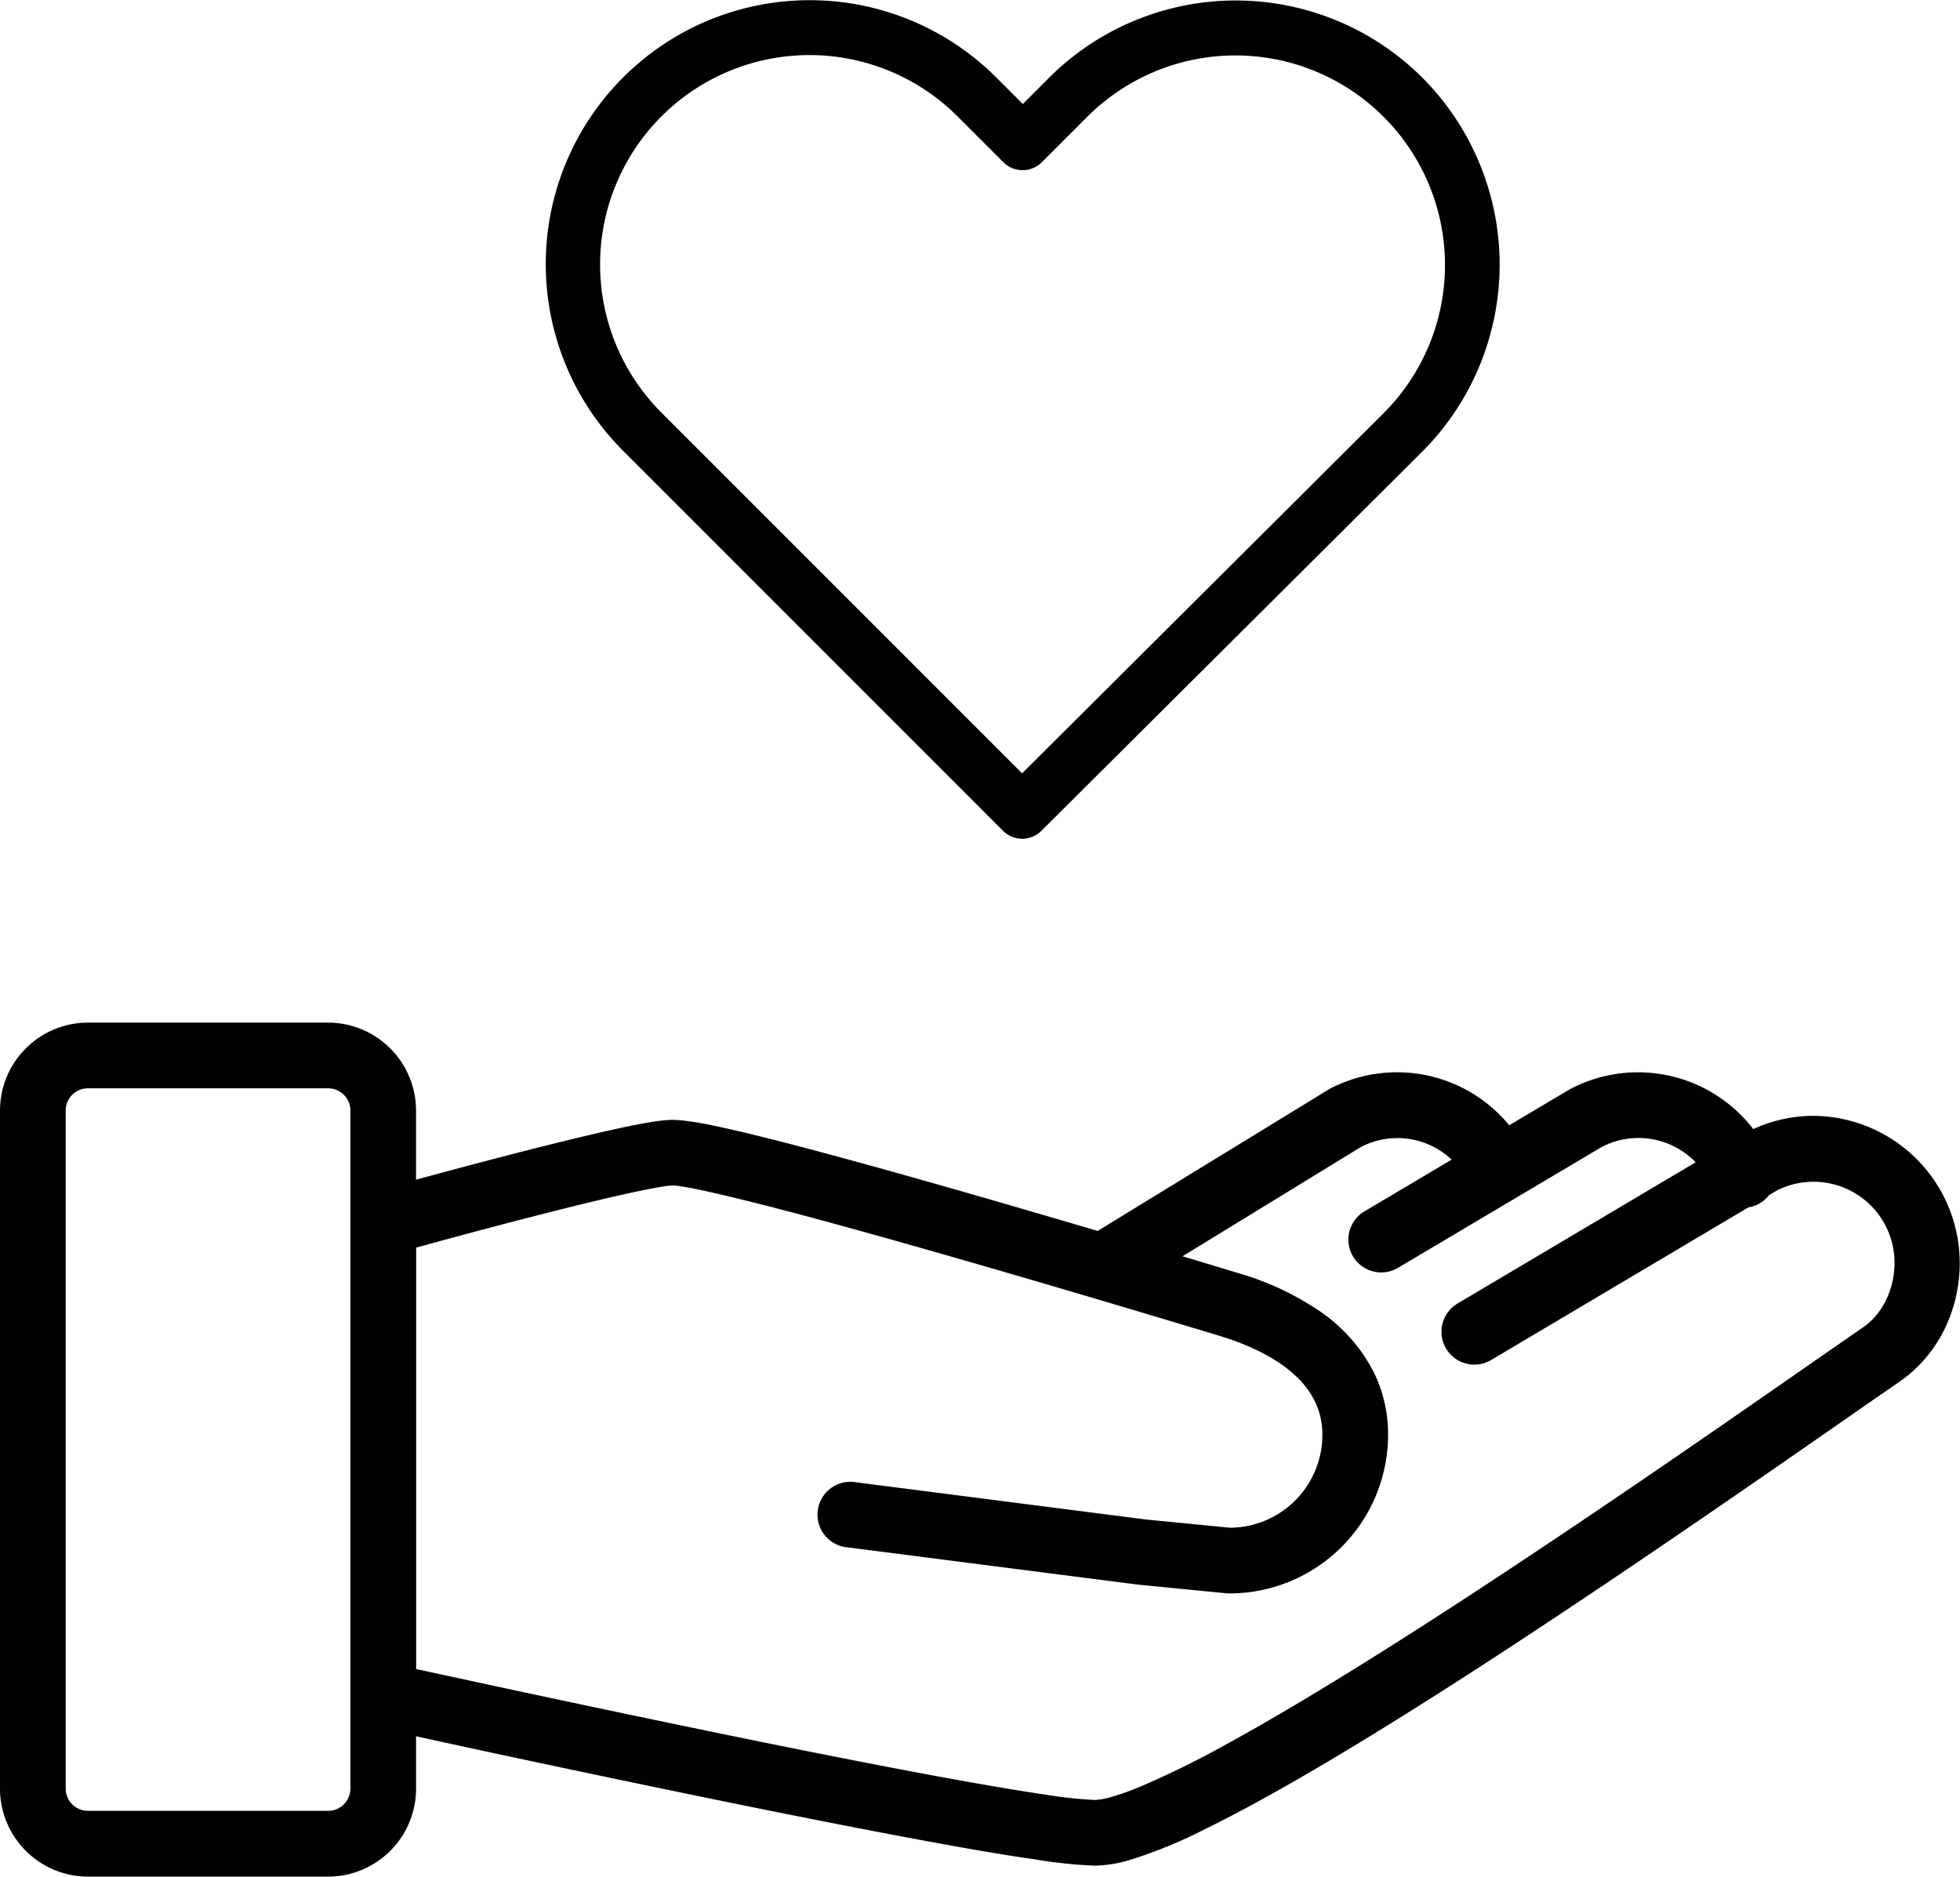 <svg xmlns="http://www.w3.org/2000/svg" viewBox="0 0 512 490.19"><defs><style>.cls-1{fill:#010101;}</style></defs><title>adopter</title><g id="Camada_2" data-name="Camada 2"><g id="Camada_1-2" data-name="Camada 1"><path class="cls-1" d="M473.53,291.47A37.68,37.68,0,0,0,458,294.93a38,38,0,0,0-47.51-10.62l-.53.29-15.72,9.33a37.94,37.94,0,0,0-46.69-9.62l-.62.36-60.19,36.86c-13.59-4-28.68-8.42-43.27-12.56-15.38-4.36-30.17-8.42-42-11.41-5.94-1.5-11.13-2.73-15.38-3.6-2.13-.45-4-.79-5.69-1a32.64,32.64,0,0,0-4.72-.44,29.31,29.31,0,0,0-3.52.27c-4.44.58-10.74,1.93-18.18,3.68-15.19,3.57-34.58,8.76-45.3,11.68V290a23,23,0,0,0-22.88-22.88H22.88A23,23,0,0,0,0,290V467.3a23,23,0,0,0,22.88,22.89H85.81a23,23,0,0,0,22.88-22.89V453.53c13.58,3,43.73,9.47,75.5,16,21.5,4.41,43.71,8.82,62.05,12.15,9.18,1.67,17.39,3.06,24.11,4A123.84,123.84,0,0,0,286,487.33a33.56,33.56,0,0,0,8.9-1.42,123.14,123.14,0,0,0,19.63-8c25.86-12.61,63-36.23,98-59.6s67.7-46.4,83.73-57.44c10-6.92,15.67-18.61,15.67-31A38.49,38.49,0,0,0,473.53,291.47ZM91.53,467.3A5.8,5.8,0,0,1,85.81,473H22.88a5.8,5.8,0,0,1-5.72-5.72V290a5.8,5.8,0,0,1,5.72-5.72H85.81A5.8,5.8,0,0,1,91.53,290ZM486.59,346.78c-19.71,13.58-63.82,44.73-106.52,72.46-21.33,13.86-42.31,26.85-59.51,36.27a242.93,242.93,0,0,1-22.39,11.05,70.66,70.66,0,0,1-7.86,2.82,18.18,18.18,0,0,1-4.27.79,116.6,116.6,0,0,1-13.2-1.43c-22.54-3.3-64.72-11.73-101-19.31-18.18-3.79-34.93-7.37-47.13-10l-16-3.46V325.89l6.51-1.78c9-2.45,22.84-6.13,35.22-9.18,6.19-1.52,12-2.88,16.67-3.85,2.31-.48,4.33-.87,5.88-1.11a23.7,23.7,0,0,1,2.72-.33s.92.05,2.15.24c4.73.71,14.44,3,26.27,6.08,35.63,9.31,91.82,26.13,114.52,33,7.85,2.37,15,5.94,19.63,10.27a22.74,22.74,0,0,1,5.29,7,19.8,19.8,0,0,1,1.87,8.56,24.28,24.28,0,0,1-24.09,24.27l-22.15-2.17-75.57-9.7a8.58,8.58,0,1,0-2.19,17l75.82,9.73,23.46,2.3h.42a41.47,41.47,0,0,0,41.46-41.45,36.81,36.81,0,0,0-3.53-15.92A43,43,0,0,0,344,342a74.89,74.89,0,0,0-20.36-9.4c-4-1.21-9-2.73-14.73-4.45l46.57-28.53a20.66,20.66,0,0,1,23.73,3.29l-23,13.64A8.58,8.58,0,0,0,365,331.28l53.4-31.67a20.73,20.73,0,0,1,24.54,4l-62.19,36.88a8.58,8.58,0,1,0,8.77,14.76l67.24-39.89a8.73,8.73,0,0,0,1.95-.54,8.51,8.51,0,0,0,3.37-2.61l2.09-1.25a21.18,21.18,0,0,1,30.73,19C494.83,337.13,491.54,343.42,486.59,346.78Z"/><path class="cls-1" d="M371.61,20.35a69,69,0,0,0-97.61,0l-6.81,6.82-6.93-6.93a68.94,68.94,0,1,0-97.5,97.5L262,217a7.09,7.09,0,0,0,10,.05L371.5,118a69.14,69.14,0,0,0,.11-97.65Zm-10.15,87.56L267,202l-94.22-94.23a54.7,54.7,0,1,1,77.36-77.36l11.94,11.94a7.12,7.12,0,0,0,10.1,0l11.84-11.84a54.74,54.74,0,0,1,77.41,77.42Z"/></g></g></svg>
